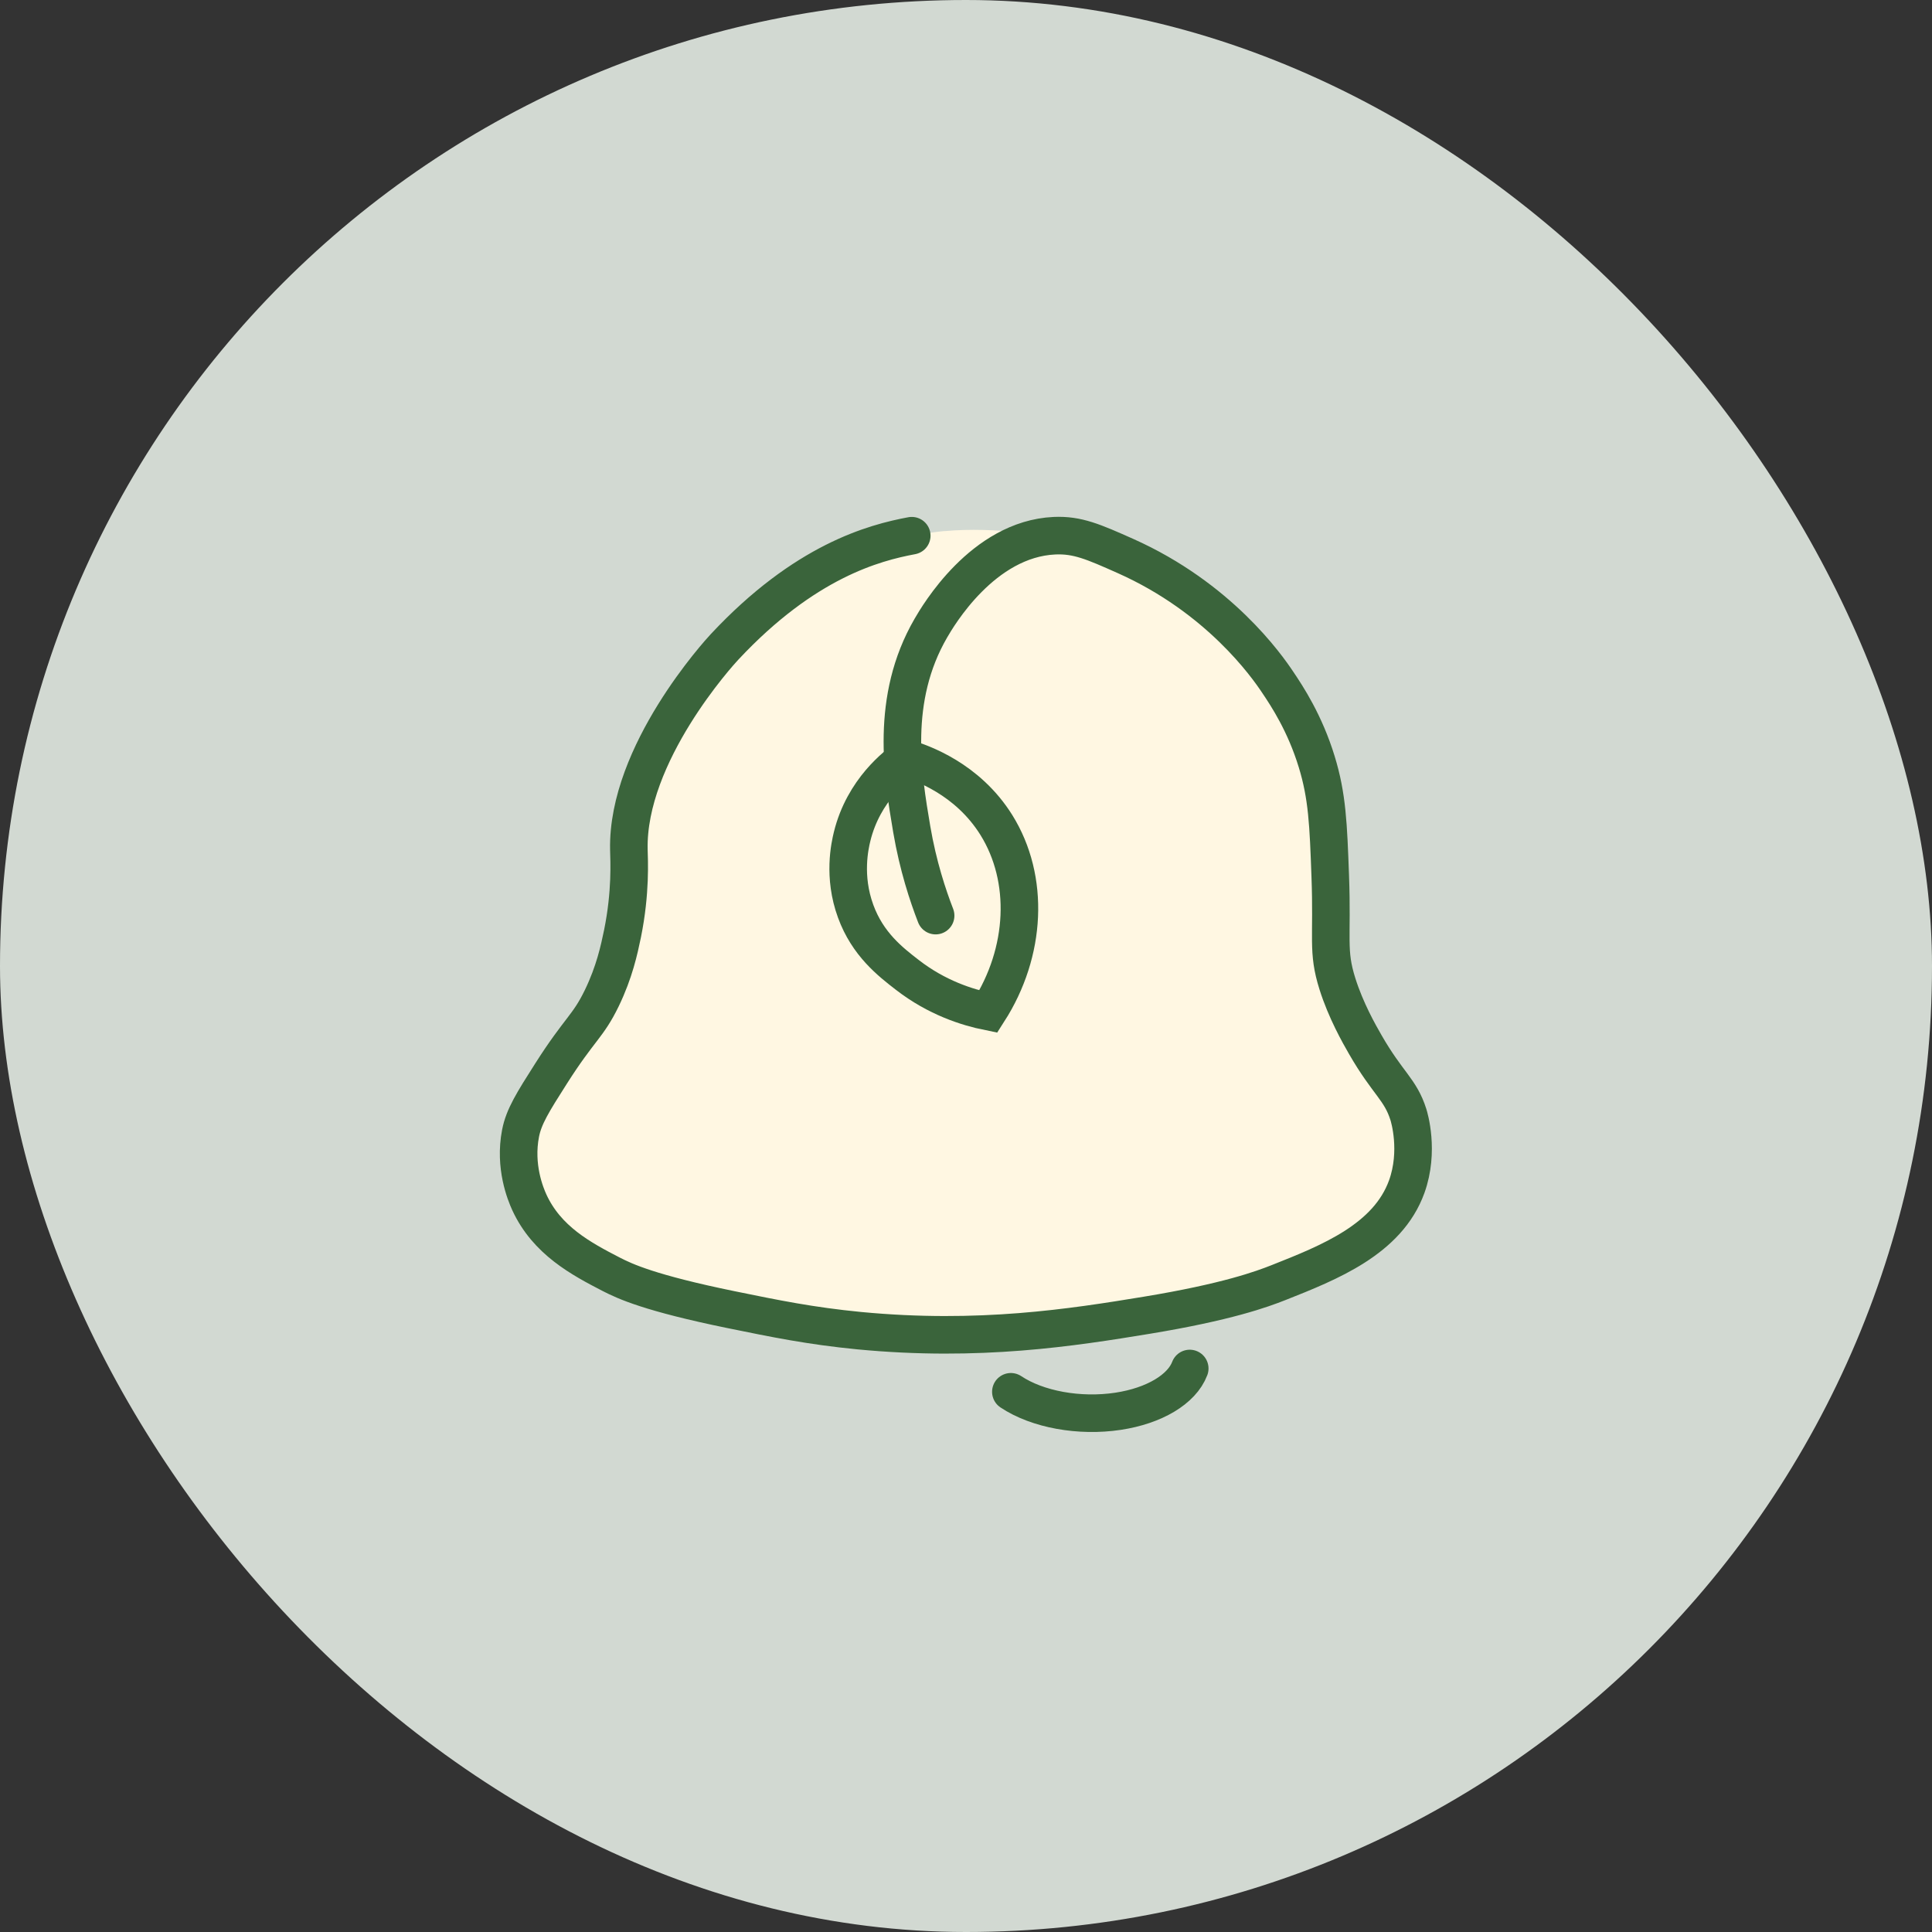 <svg width="36" height="36" viewBox="0 0 36 36" fill="none" xmlns="http://www.w3.org/2000/svg">
<rect x="0" y="0" width="36" height="36" fill="#333333" stroke="none"/>
<rect width="36" height="36" rx="18" fill="#D2D9D2"/>
<g clip-path="url(#clip0_2002_4969)">
<path d="M17.602 9.895C15.394 10.101 13.784 11.773 13.502 12.073C13.398 12.185 11.683 14.062 11.72 15.844C11.725 16.045 11.76 16.635 11.602 17.407C11.539 17.711 11.452 18.123 11.215 18.609C10.955 19.146 10.803 19.172 10.265 20.019C9.929 20.545 9.761 20.814 9.7 21.122C9.58 21.74 9.792 22.251 9.863 22.407C10.191 23.118 10.828 23.457 11.393 23.748C11.65 23.879 12.117 24.096 13.62 24.404C14.452 24.574 15.107 24.709 16.011 24.796C18.247 25.009 19.979 24.737 21.366 24.509C22.861 24.263 23.516 24.025 23.822 23.902C24.77 23.528 25.859 23.098 26.213 22.115C26.45 21.457 26.259 20.824 26.242 20.774C26.093 20.304 25.857 20.198 25.441 19.475C25.324 19.273 25.077 18.839 24.92 18.344C24.726 17.726 24.831 17.511 24.787 16.333C24.751 15.373 24.731 14.852 24.535 14.211C24.314 13.493 23.985 12.996 23.807 12.731C23.605 12.429 22.716 11.162 20.97 10.386C20.407 10.135 19.907 10.058 19.648 10.008C19.599 9.999 18.56 9.807 17.598 9.897L17.602 9.895Z" fill="#FFF7E2"/>
<path d="M16.989 9.982C16.29 10.113 14.998 10.451 13.501 12.054C13.408 12.153 11.681 14.041 11.718 15.83C11.723 16.031 11.757 16.622 11.6 17.396C11.537 17.699 11.449 18.112 11.214 18.598C10.953 19.136 10.803 19.163 10.264 20.011C9.929 20.537 9.76 20.807 9.7 21.116C9.58 21.735 9.792 22.247 9.863 22.403C10.19 23.114 10.826 23.454 11.392 23.746C11.649 23.878 12.116 24.095 13.62 24.403C14.451 24.573 15.106 24.707 16.01 24.795C18.247 25.009 19.979 24.736 21.366 24.508C22.861 24.262 23.516 24.021 23.822 23.9C24.772 23.524 25.859 23.093 26.213 22.11C26.45 21.449 26.259 20.816 26.243 20.767C26.094 20.296 25.857 20.19 25.441 19.466C25.324 19.263 25.077 18.828 24.921 18.333C24.726 17.715 24.831 17.499 24.787 16.319C24.752 15.359 24.732 14.836 24.535 14.194C24.315 13.475 23.985 12.975 23.807 12.711C23.606 12.409 22.715 11.138 20.971 10.36C20.375 10.095 20.077 9.963 19.649 9.982C18.311 10.044 17.473 11.484 17.346 11.703C16.578 13.025 16.82 14.449 16.989 15.452C17.106 16.138 17.29 16.689 17.434 17.061" stroke="#3A643B" stroke-width="0.7" stroke-miterlimit="10" stroke-linecap="round"/>
<path d="M16.887 14.129C17.17 14.213 18.027 14.509 18.566 15.373C19.19 16.376 19.129 17.739 18.416 18.85C18.026 18.771 17.458 18.593 16.907 18.166C16.591 17.922 16.168 17.594 15.944 16.98C15.705 16.329 15.837 15.756 15.878 15.587C16.091 14.718 16.712 14.252 16.887 14.129Z" stroke="#3A643B" stroke-width="0.7" stroke-miterlimit="10"/>
<path d="M18.836 25.934C19.331 26.264 20.115 26.406 20.834 26.297C21.508 26.195 22.022 25.888 22.169 25.5" stroke="#3A643B" stroke-width="0.7" stroke-miterlimit="10" stroke-linecap="round"/>
</g>
<defs>
<clipPath id="clip0_2002_4969">
<rect width="20" height="20" fill="white" transform="translate(8 8)"/>
</clipPath>
</defs>
</svg>
